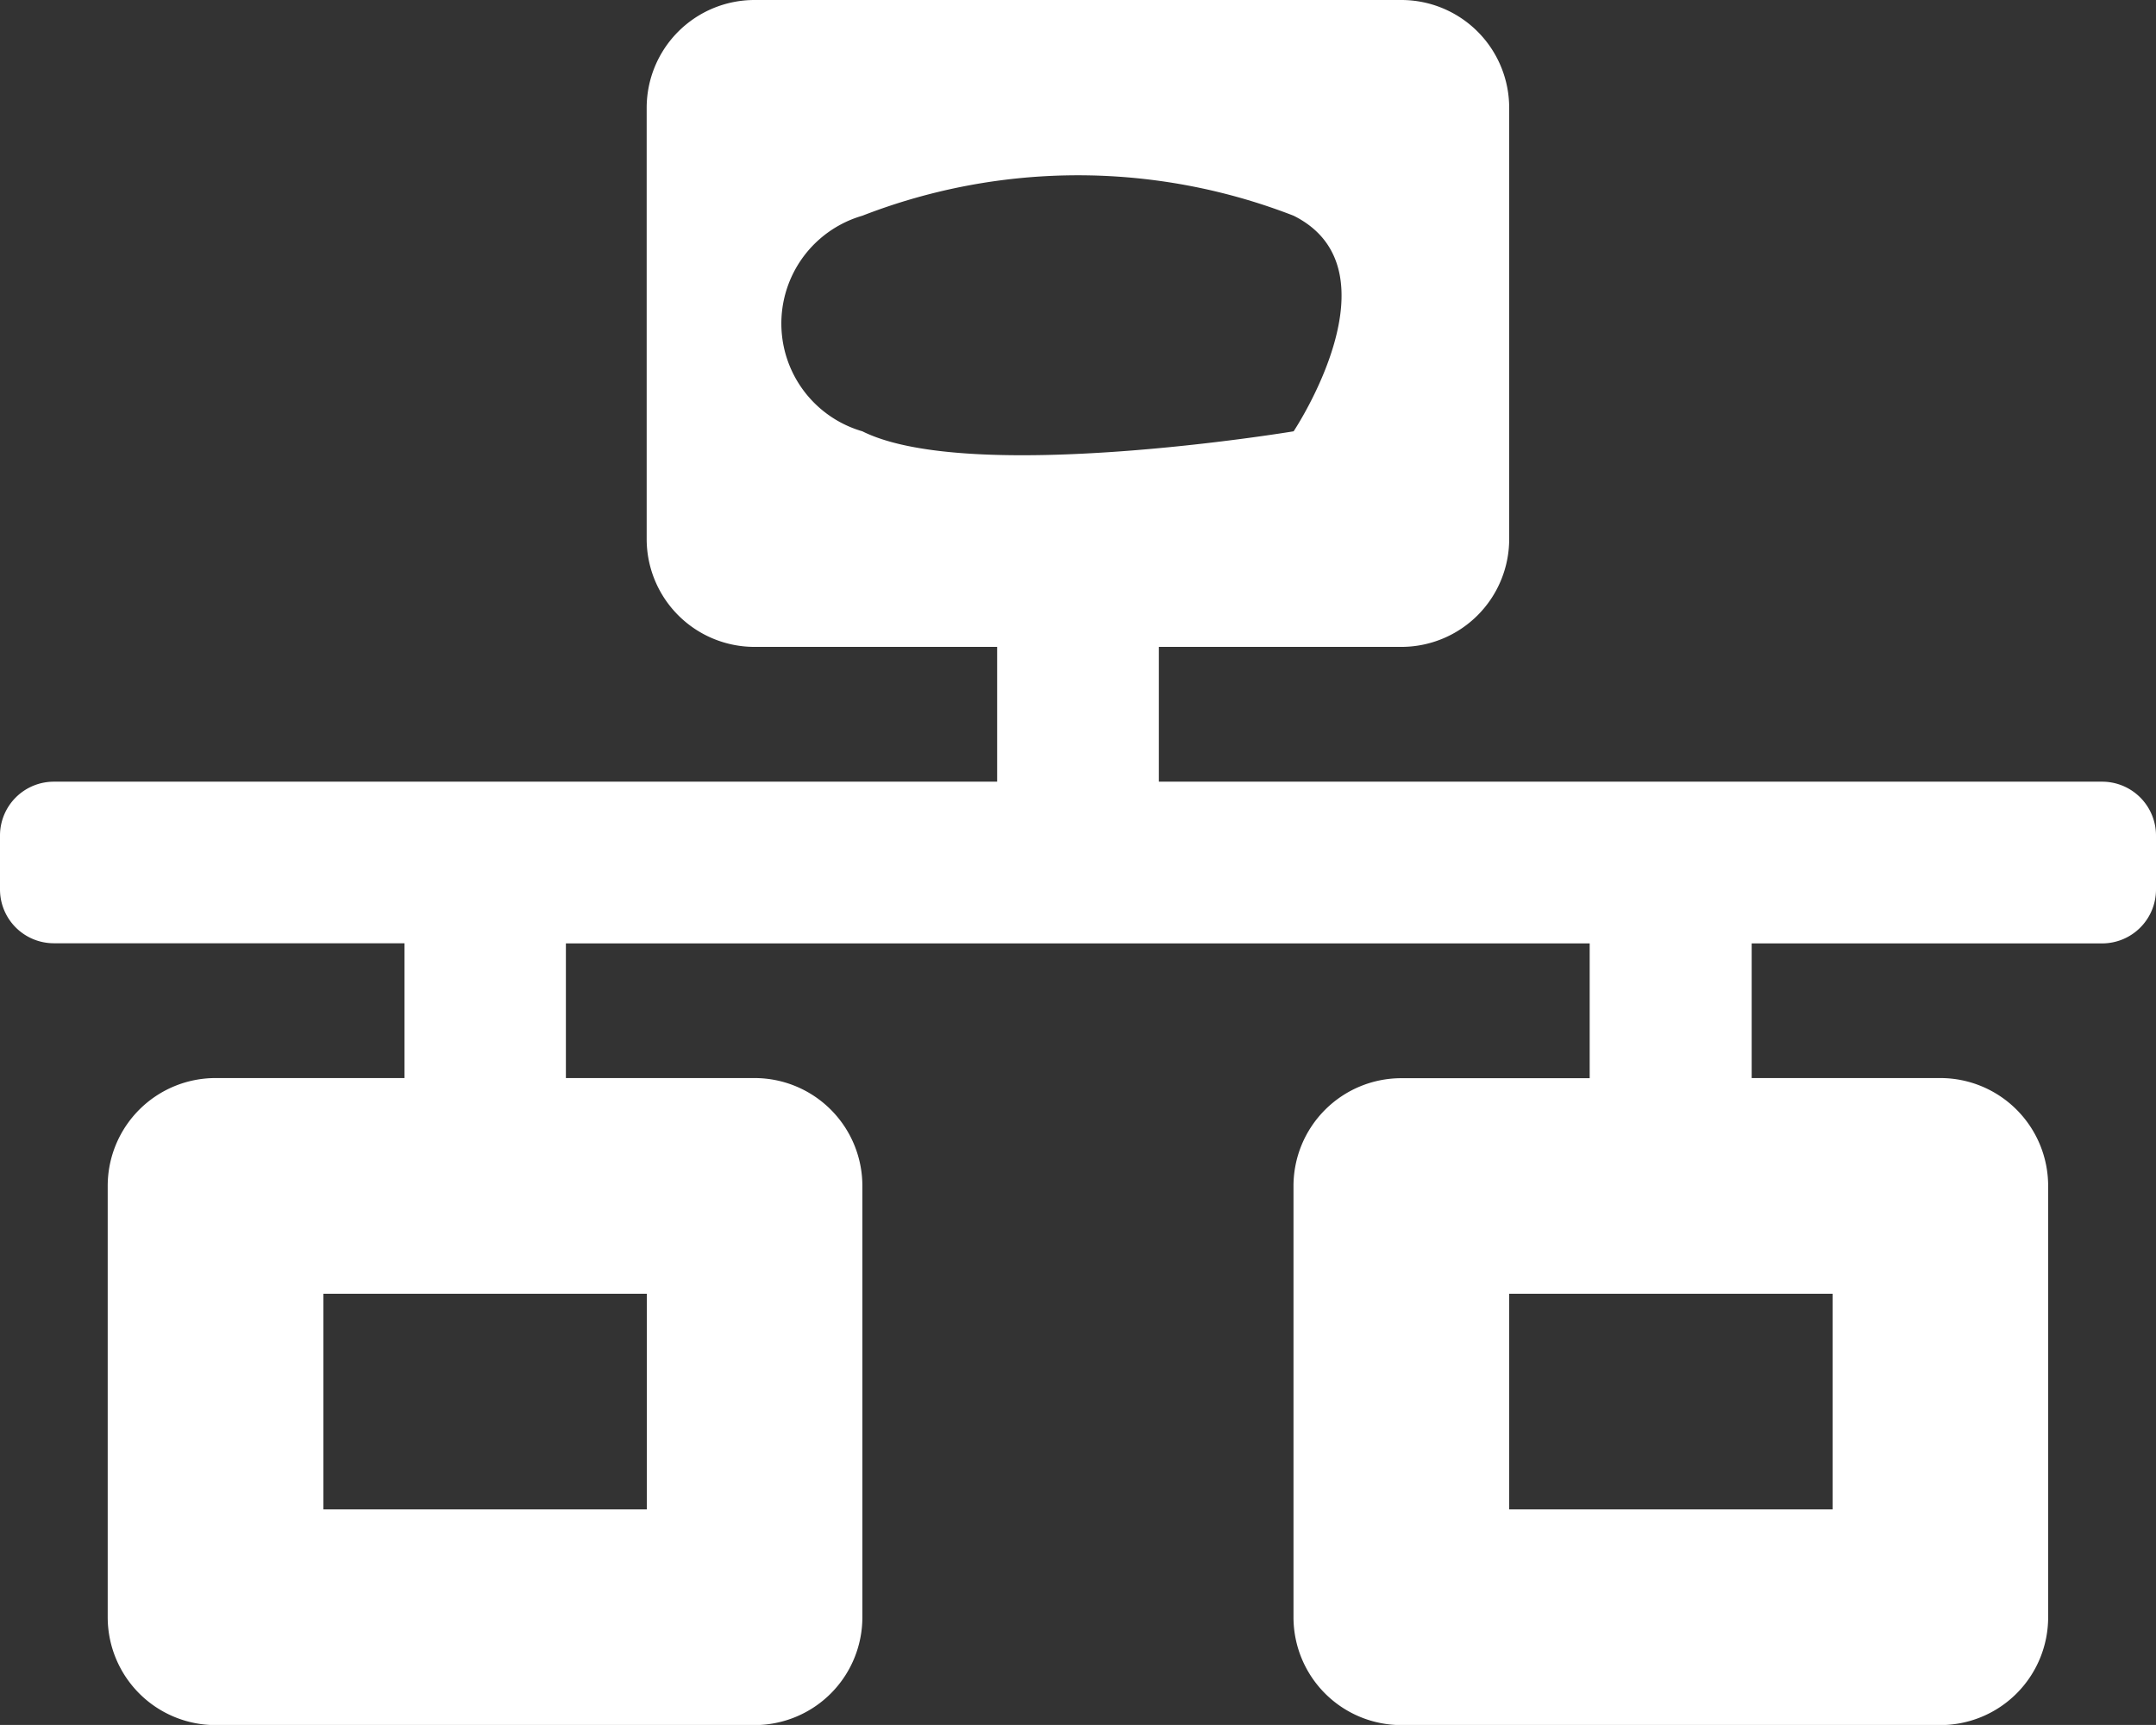 <svg xmlns="http://www.w3.org/2000/svg" width="15.373" height="12.298" viewBox="0 0 15.373 12.298">
  <rect x="0" y="0" width="15.373" height="12.298" fill="#333333" stroke="none"/>
  <path id="network-wired-solid" d="M15.373,6.341V5.957a.384.384,0,0,0-.384-.384H8.263V4.612H9.992a.769.769,0,0,0,.769-.769V.769A.769.769,0,0,0,9.992,0H5.38a.769.769,0,0,0-.769.769V3.843a.769.769,0,0,0,.769.769H7.11v.961H.384A.384.384,0,0,0,0,5.957v.384a.384.384,0,0,0,.384.384h2.5v.961H1.537a.769.769,0,0,0-.769.769V11.53a.769.769,0,0,0,.769.769H5.38a.769.769,0,0,0,.769-.769V8.455a.769.769,0,0,0-.769-.769H4.035V6.726h7.3v.961H9.992a.769.769,0,0,0-.769.769V11.53a.769.769,0,0,0,.769.769h3.843a.769.769,0,0,0,.769-.769V8.455a.769.769,0,0,0-.769-.769H12.49V6.726h2.5A.384.384,0,0,0,15.373,6.341ZM6.149,3.075a.8.8,0,0,1,0-1.537,4.244,4.244,0,0,1,3.075,0c.769.384,0,1.537,0,1.537S6.918,3.459,6.149,3.075ZM4.612,10.761H2.306V9.224H4.612Zm8.455,0H10.761V9.224h2.306Z" fill="#fff"/>
</svg>
